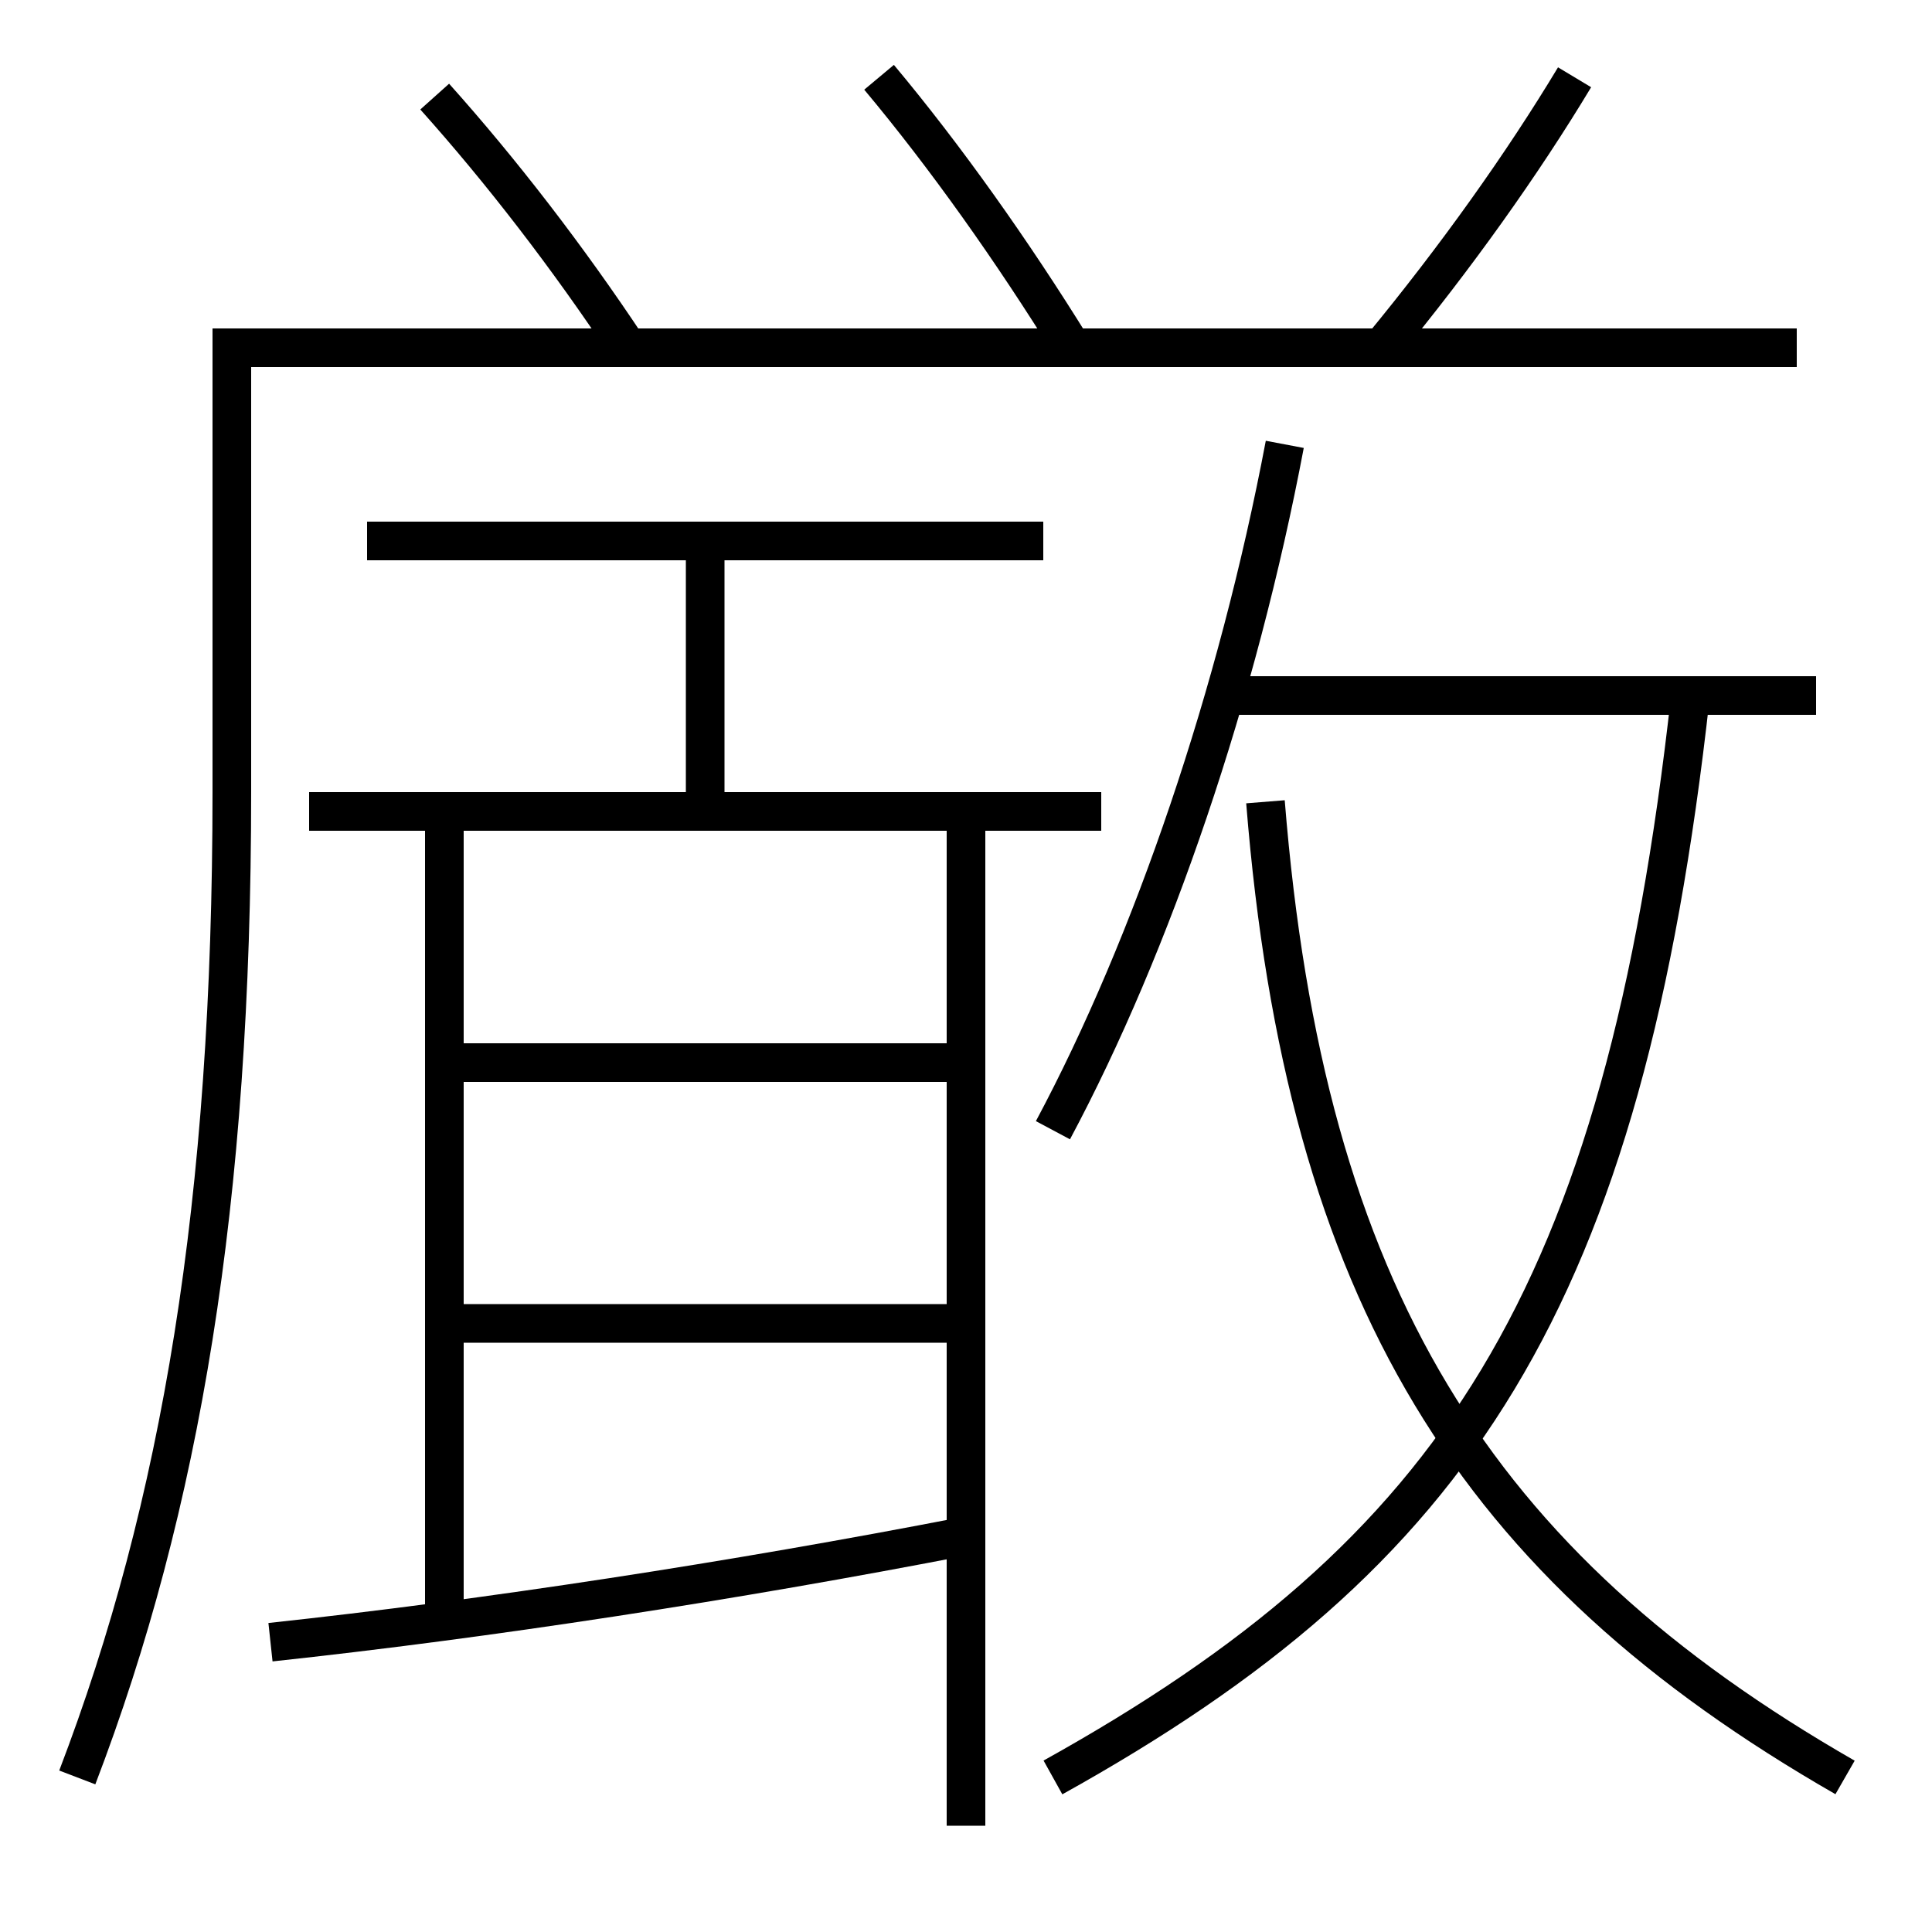 <?xml version='1.0' encoding='utf-8'?>
<svg xmlns="http://www.w3.org/2000/svg" height="100px" version="1.0" viewBox="0 0 100 100" width="100px" x="0px" y="0px">
<line fill="none" stroke="#000000" stroke-width="2" x1="63.5" x2="94" y1="36" y2="36" /><line fill="none" stroke="#000000" stroke-width="2" x1="23" x2="23" y1="43" y2="84" /><line fill="none" stroke="#000000" stroke-width="2" x1="36.5" x2="36.5" y1="28" y2="42" /><line fill="none" stroke="#000000" stroke-width="2" x1="57" x2="16" y1="42" y2="42" /><line fill="none" stroke="#000000" stroke-width="2" x1="54" x2="19" y1="28" y2="28" /><line fill="none" stroke="#000000" stroke-width="2" x1="50" x2="50" y1="94.5" y2="42" /><line fill="none" stroke="#000000" stroke-width="2" x1="24" x2="50" y1="68.5" y2="68.5" /><line fill="none" stroke="#000000" stroke-width="2" x1="24" x2="50" y1="55" y2="55" /><path d="M4,92 c5.376,-14.052 8,-29.832 8,-51 v-23.0 h81.0" fill="none" stroke="#000000" stroke-width="2" /><path d="M32.5,18 c-3.115,-4.695 -6.549,-9.147 -10,-13" fill="none" stroke="#000000" stroke-width="2" /><path d="M55.5,18 c-3.117,-5.032 -6.549,-9.873 -10,-14" fill="none" stroke="#000000" stroke-width="2" /><path d="M71.5,18 c3.871,-4.696 7.309,-9.527 10,-14" fill="none" stroke="#000000" stroke-width="2" /><path d="M54.5,92 c20.893,-11.616 29.524,-24.661 33,-56" fill="none" stroke="#000000" stroke-width="2" /><path d="M54.5,58.5 c5.163,-9.659 9.562,-22.616 12,-35.5" fill="none" stroke="#000000" stroke-width="2" /><path d="M95.5,92 c-19.168,-10.999 -27.949,-24.954 -30,-50.5" fill="none" stroke="#000000" stroke-width="2" /><path d="M14,85 c11.16,-1.198 23.984,-3.167 36,-5.5" fill="none" stroke="#000000" stroke-width="2" /></svg>